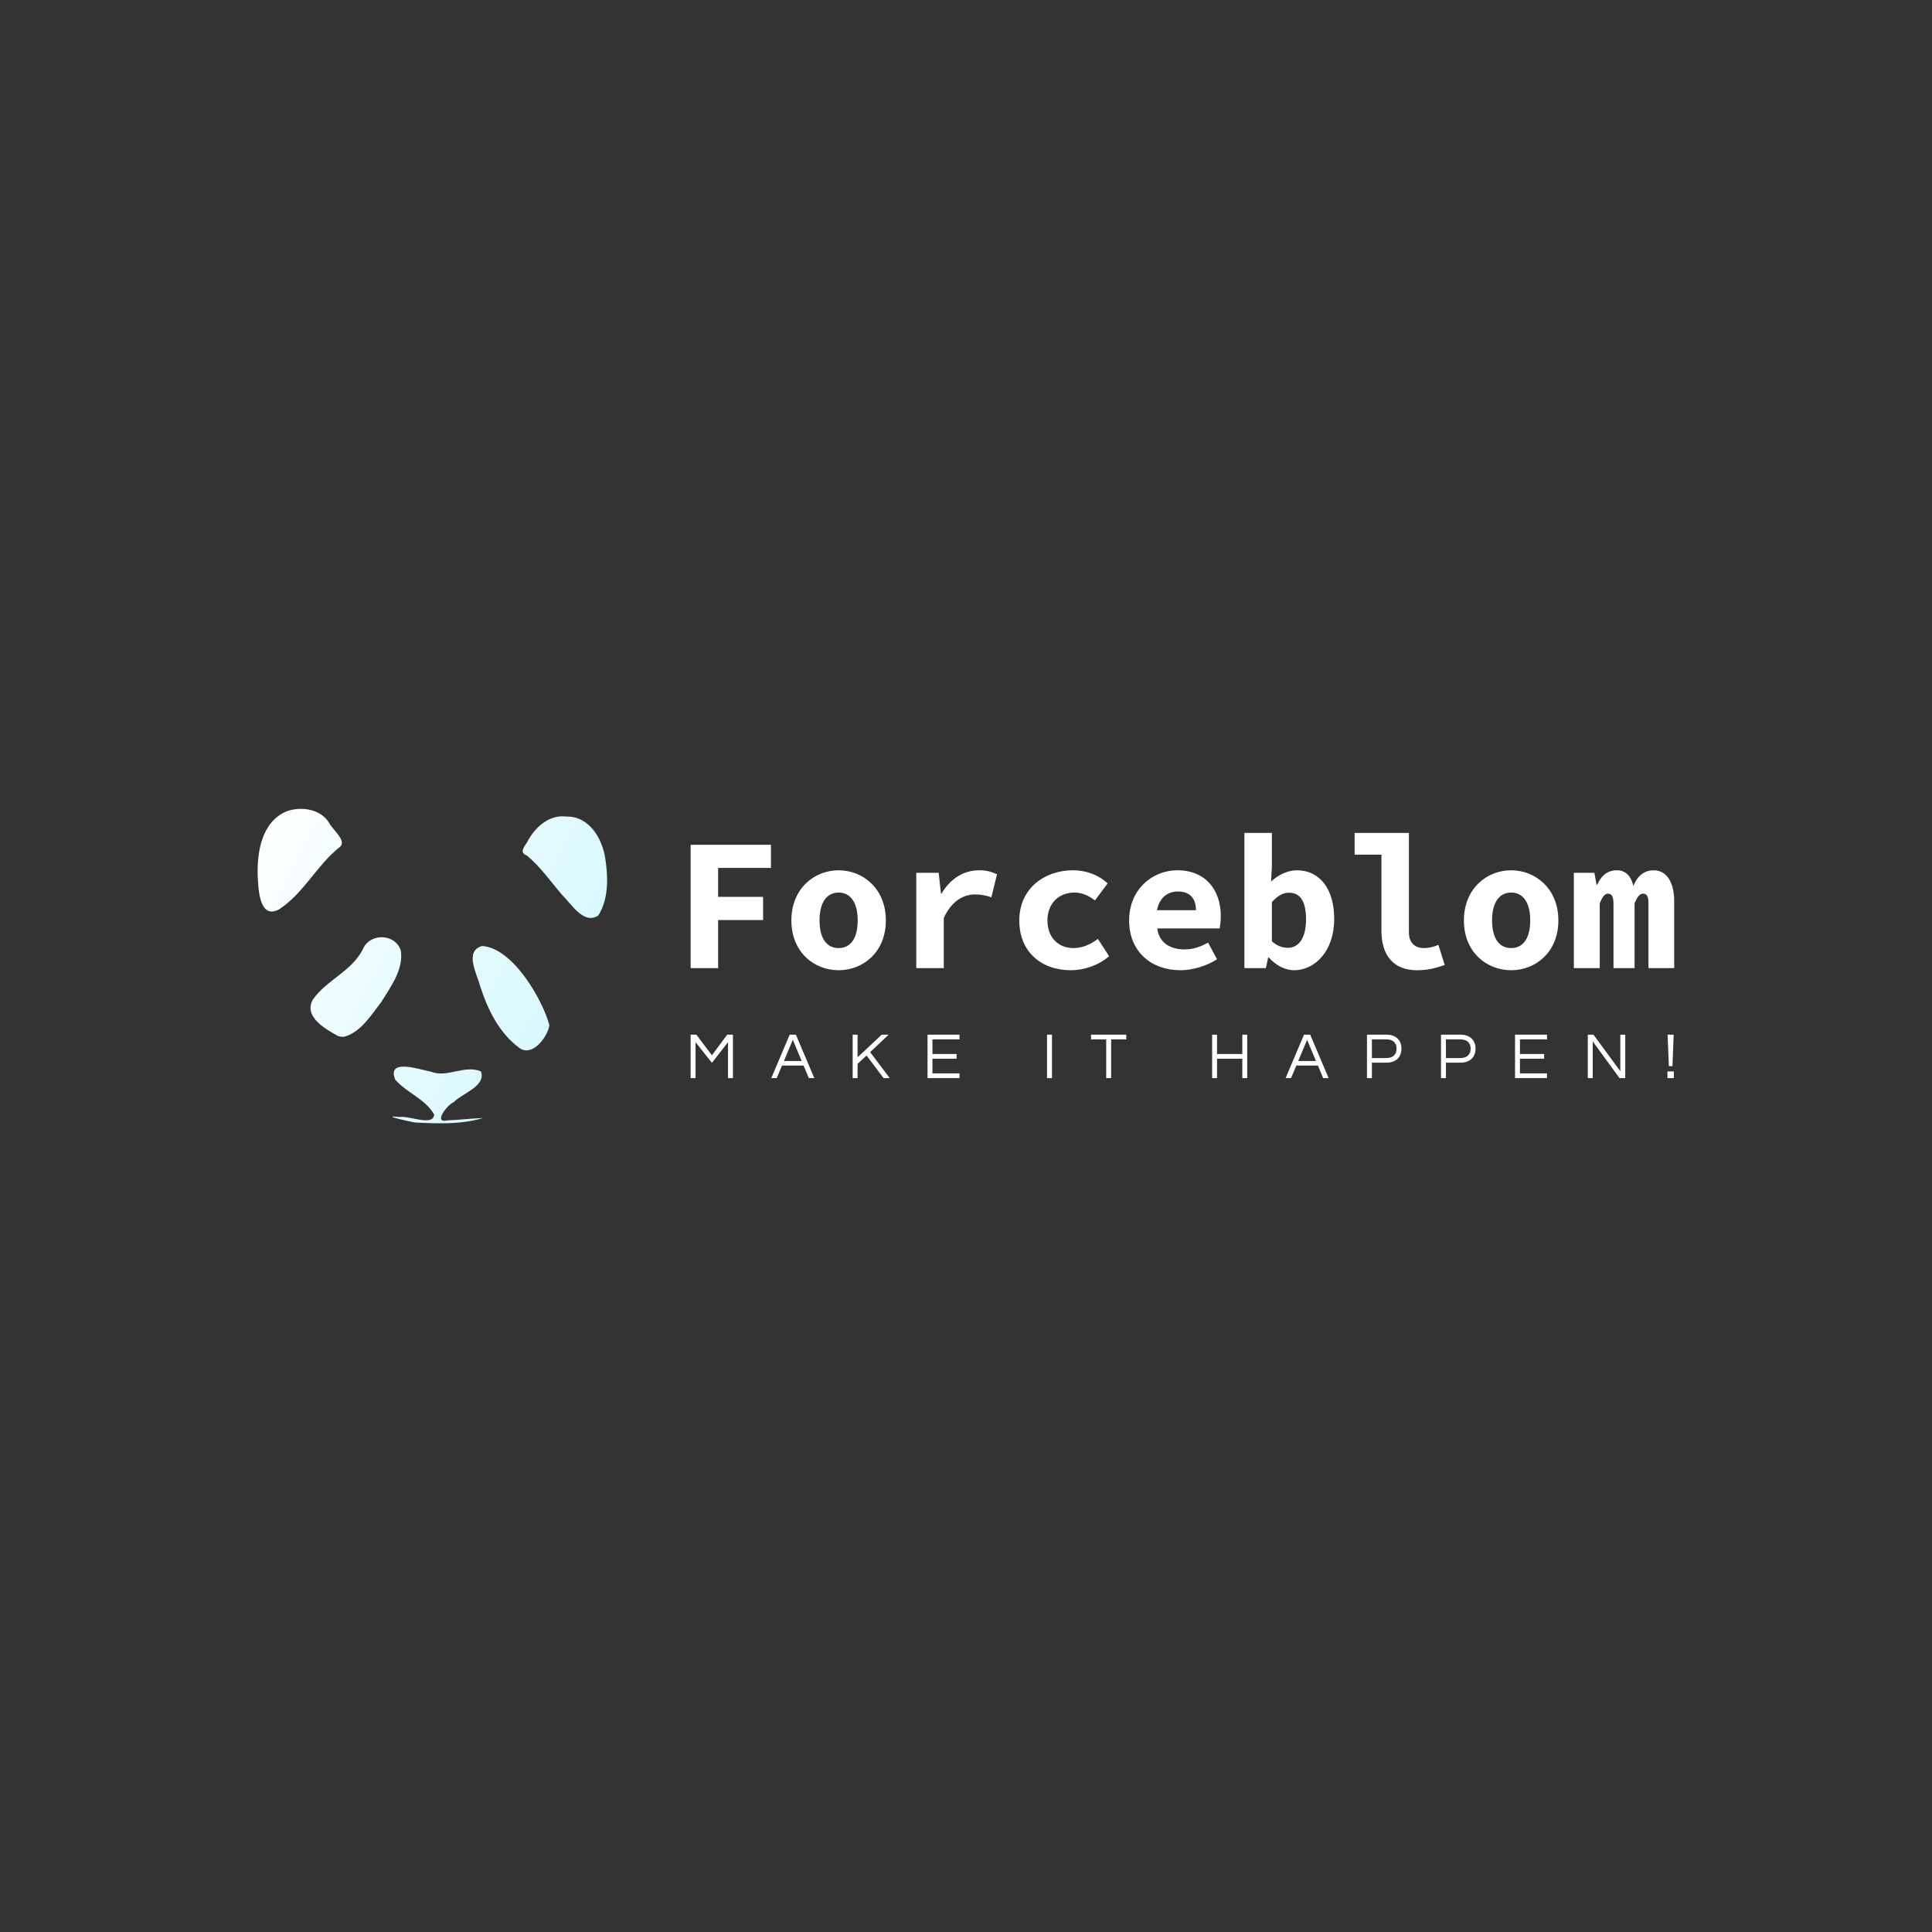 <svg data-v-fde0c5aa="" xmlns="http://www.w3.org/2000/svg" viewBox="0 0 300 300" class="iconLeftSlogan"><rect x="0" y="0" width="300" height="300" fill="#333333" stroke="none"/><!----><defs data-v-fde0c5aa=""><!----></defs><rect data-v-fde0c5aa="" fill="#FFFFFF" fill-opacity="0.0" x="0" y="0" width="300px" height="300px" class="logo-background-square"></rect><defs data-v-fde0c5aa=""><!----></defs><g data-v-fde0c5aa="" id="24ba6bce-a3e1-4035-930a-f9e0c02a8cd0" fill="#ffffff" transform="matrix(2.072,0,0,2.072,104.113,121.773)"><path d="M1.51 13.78L3.57 13.78L3.57 10.18L6.94 10.18L6.94 8.44L3.57 8.44L3.57 6.27L7.53 6.27L7.53 4.54L1.51 4.54ZM12.60 13.94C14.43 13.94 16.14 12.59 16.14 10.21C16.14 7.83 14.43 6.45 12.60 6.45C10.77 6.45 9.06 7.83 9.06 10.21C9.06 12.59 10.77 13.94 12.60 13.94ZM12.60 12.28C11.65 12.28 11.17 11.47 11.17 10.21C11.17 8.95 11.65 8.12 12.60 8.12C13.55 8.12 14.03 8.95 14.03 10.21C14.03 11.47 13.55 12.28 12.60 12.28ZM18.42 13.78L20.48 13.78L20.48 10.02C21.07 8.74 21.97 8.26 22.82 8.26C23.34 8.26 23.62 8.34 24.05 8.47L24.47 6.75C24.07 6.57 23.74 6.45 23.13 6.45C22.02 6.45 21 7.03 20.31 8.20L20.27 8.20L20.10 6.64L18.42 6.64ZM30.00 13.94C30.95 13.94 32.03 13.61 32.87 12.89L32.03 11.59C31.54 11.96 30.93 12.28 30.20 12.28C29.05 12.28 28.25 11.47 28.25 10.21C28.25 8.95 29.08 8.12 30.27 8.12C30.79 8.12 31.28 8.30 31.81 8.71L32.76 7.43C32.17 6.87 31.25 6.45 30.16 6.45C28.01 6.45 26.14 7.83 26.14 10.21C26.14 12.59 27.82 13.94 30.00 13.94ZM38.22 13.94C39.14 13.94 40.18 13.62 40.96 13.12L40.29 11.87C39.68 12.21 39.13 12.38 38.50 12.38C37.48 12.38 36.62 11.90 36.48 10.81L41.16 10.81C41.19 10.63 41.24 10.25 41.24 9.88C41.24 7.94 40.12 6.45 37.98 6.45C36.13 6.45 34.37 7.87 34.37 10.21C34.37 12.57 36.06 13.94 38.22 13.94ZM36.46 9.44C36.64 8.48 37.28 8.04 38.02 8.04C38.96 8.04 39.38 8.60 39.38 9.44ZM46.73 13.94C48.29 13.94 49.74 12.53 49.74 10.08C49.74 7.88 48.68 6.45 46.94 6.45C46.27 6.45 45.56 6.78 45.01 7.29L45.07 6.16L45.07 3.65L43.01 3.65L43.01 13.78L44.62 13.78L44.79 12.99L44.84 12.99C45.42 13.62 46.09 13.94 46.73 13.94ZM46.27 12.26C45.91 12.26 45.46 12.14 45.07 11.77L45.07 8.83C45.50 8.36 45.91 8.13 46.35 8.13C47.22 8.13 47.63 8.82 47.63 10.12C47.63 11.61 47.03 12.26 46.27 12.26ZM55.93 13.94C56.80 13.94 57.29 13.79 58.02 13.55L57.55 12.04C57.12 12.22 56.78 12.28 56.46 12.28C55.89 12.28 55.34 11.98 55.34 11.10L55.34 3.65L51.27 3.65L51.27 5.28L53.28 5.28L53.28 11.00C53.28 12.81 54.18 13.94 55.93 13.94ZM63 13.94C64.83 13.94 66.54 12.59 66.54 10.21C66.54 7.83 64.83 6.45 63 6.45C61.17 6.45 59.46 7.83 59.46 10.21C59.46 12.59 61.17 13.94 63 13.94ZM63 12.28C62.05 12.28 61.57 11.47 61.57 10.21C61.57 8.95 62.05 8.12 63 8.12C63.95 8.12 64.43 8.95 64.43 10.21C64.43 11.47 63.95 12.28 63 12.28ZM67.70 13.78L69.64 13.78L69.64 8.93C69.83 8.46 70 8.20 70.27 8.20C70.53 8.20 70.67 8.44 70.67 8.92L70.67 13.78L72.25 13.78L72.25 8.93C72.44 8.46 72.63 8.20 72.90 8.20C73.18 8.20 73.29 8.44 73.29 8.92L73.29 13.78L75.22 13.78L75.22 8.76C75.22 7.34 74.65 6.45 73.68 6.45C72.90 6.45 72.41 6.97 72.16 7.63C71.99 6.86 71.55 6.45 70.94 6.45C70.14 6.45 69.72 6.93 69.45 7.53L69.40 7.53L69.24 6.64L67.70 6.64Z"></path></g><defs data-v-fde0c5aa=""><linearGradient data-v-fde0c5aa="" gradientTransform="rotate(25)" id="662e744a-2b16-4eea-8a32-b488d4dc92bc" x1="0%" y1="0%" x2="100%" y2="0%"><stop data-v-fde0c5aa="" offset="0%" stop-color="#ffffff" stop-opacity="1"></stop><stop data-v-fde0c5aa="" offset="100%" stop-color="#DAF9FF" stop-opacity="1"></stop></linearGradient></defs><g data-v-fde0c5aa="" id="a9c11ce1-4962-46f5-bd78-81e616ba999d" stroke="none" fill="url(#662e744a-2b16-4eea-8a32-b488d4dc92bc)" transform="matrix(0.603,0,0,0.603,36.987,119.865)"><path d="M45.45 90.264c-1.795-.339-9.182-1.96-3.837-1.402 2.52-.378 8.636 2.503 8.857-.634-2.335-4.085-7.139-5.6-10.04-9.006-2.248-5.601 6.282-2.57 9.175-2.037 4.274 1.68 8.715-1.873 12.916-.061 1.32 3.862-4.813 5.587-7.053 7.941-1.618.594-5.42 5.571-1.546 4.66 3.034-.117 6.244-.506 9.117-.603-5.635 1.693-11.775 1.455-17.59 1.142zm27.122-19.067c-5.345-3.846-8.279-9.945-10.272-16.043-.802-3.15-4.166-8.988.506-10.33 8.085.505 15.754 14.257 17.322 20.404-.406 2.932-4.242 8.116-7.556 5.969zm-46.786-3.158c-3.205-1.753-8.968-4.922-6.612-9.328 3.483-5.082 9.935-7.288 12.843-12.884 1.74-4.413 8.324-4.333 9.86.131.749 4.964-2.619 9.349-5.072 13.363-2.638 3.352-5.16 7.65-9.493 8.875h-.76l-.766-.156zM74.33 21.52c-2.362-.829-.158-2.68.431-4.1 2.006-3.479 5.544-6.493 9.806-5.923 5.84-.139 9.253 5.765 9.978 10.882.732 4.824.864 10.32-1.804 14.586-3.753 2.476-6.922-2.95-9.295-5.265-2.978-3.438-5.586-7.266-9.116-10.18zM5.025 26.967c-.225-6.187.971-14.08 7.405-16.808 3.686-1.343 8.644-.68 10.92 2.844.798 1.76 4.691 4.675 2.872 6.288-5.925 4.64-9.33 11.953-15.708 16.103-5.144 2.747-5.31-5.497-5.489-8.427z"></path></g><defs data-v-fde0c5aa=""><!----></defs><g data-v-fde0c5aa="" id="620a4c9e-b3e8-4208-bbc5-ffe43503a6f7" fill="#ffffff" transform="matrix(0.728,0,0,0.728,106.419,159.053)"><path d="M8.93 2.21L5.67 6.61L2.35 2.21L1.13 2.21L1.13 11.48L2.18 11.48L2.18 3.81L5.67 8.22L9.10 3.81L9.10 11.48L10.15 11.48L10.15 2.21ZM23.58 2.21L22.26 2.21L18.33 11.48L19.49 11.48L20.62 8.79L25.21 8.79L26.35 11.48L27.51 11.48ZM21.03 7.83L22.92 3.30L24.81 7.83ZM43.37 2.21L41.89 2.21L36.74 7.04L36.74 2.21L35.69 2.21L35.69 11.48L36.74 11.48L36.74 8.44L38.65 6.65L42.28 11.48L43.60 11.48L39.42 5.94ZM58.48 3.22L58.48 2.21L51.66 2.21L51.66 11.48L58.48 11.48L58.48 10.47L52.71 10.47L52.71 7.35L57.86 7.35L57.86 6.33L52.71 6.33L52.71 3.22ZM78.20 2.21L77.15 2.21L77.15 11.48L78.20 11.48ZM94.05 2.21L86.53 2.21L86.53 3.22L89.77 3.22L89.77 11.48L90.82 11.48L90.82 3.22L94.05 3.22ZM118.80 2.21L118.80 6.33L113.41 6.33L113.41 2.21L112.36 2.21L112.36 11.48L113.41 11.48L113.41 7.35L118.80 7.35L118.80 11.48L119.85 11.48L119.85 2.21ZM133.28 2.21L131.96 2.21L128.03 11.48L129.19 11.48L130.33 8.79L134.92 8.79L136.05 11.48L137.21 11.48ZM130.73 7.83L132.62 3.30L134.51 7.83ZM146.44 8.18L149.56 8.18C151.54 8.18 152.75 7.03 152.75 5.19C152.75 3.37 151.54 2.21 149.56 2.21L145.39 2.21L145.39 11.48L146.44 11.48ZM149.49 3.21C150.95 3.21 151.70 3.96 151.70 5.19C151.70 6.44 150.95 7.20 149.49 7.20L146.44 7.20L146.44 3.21ZM162.23 8.18L165.35 8.18C167.33 8.18 168.55 7.03 168.55 5.19C168.55 3.37 167.33 2.21 165.35 2.21L161.18 2.21L161.18 11.48L162.23 11.48ZM165.28 3.21C166.74 3.21 167.50 3.96 167.50 5.19C167.50 6.44 166.74 7.20 165.28 7.20L162.23 7.20L162.23 3.21ZM183.79 3.22L183.79 2.21L176.97 2.21L176.97 11.48L183.79 11.48L183.79 10.47L178.02 10.47L178.02 7.35L183.18 7.35L183.18 6.33L178.02 6.33L178.02 3.22ZM199.43 2.21L199.43 10.01L193.70 2.21L192.49 2.21L192.49 11.48L193.54 11.48L193.54 3.65L199.26 11.48L200.48 11.48L200.48 2.21ZM209.48 10.05L209.48 11.48L210.84 11.48L210.84 10.05ZM210.55 8.92L210.81 2.21L209.51 2.21L209.78 8.92Z"></path></g></svg>